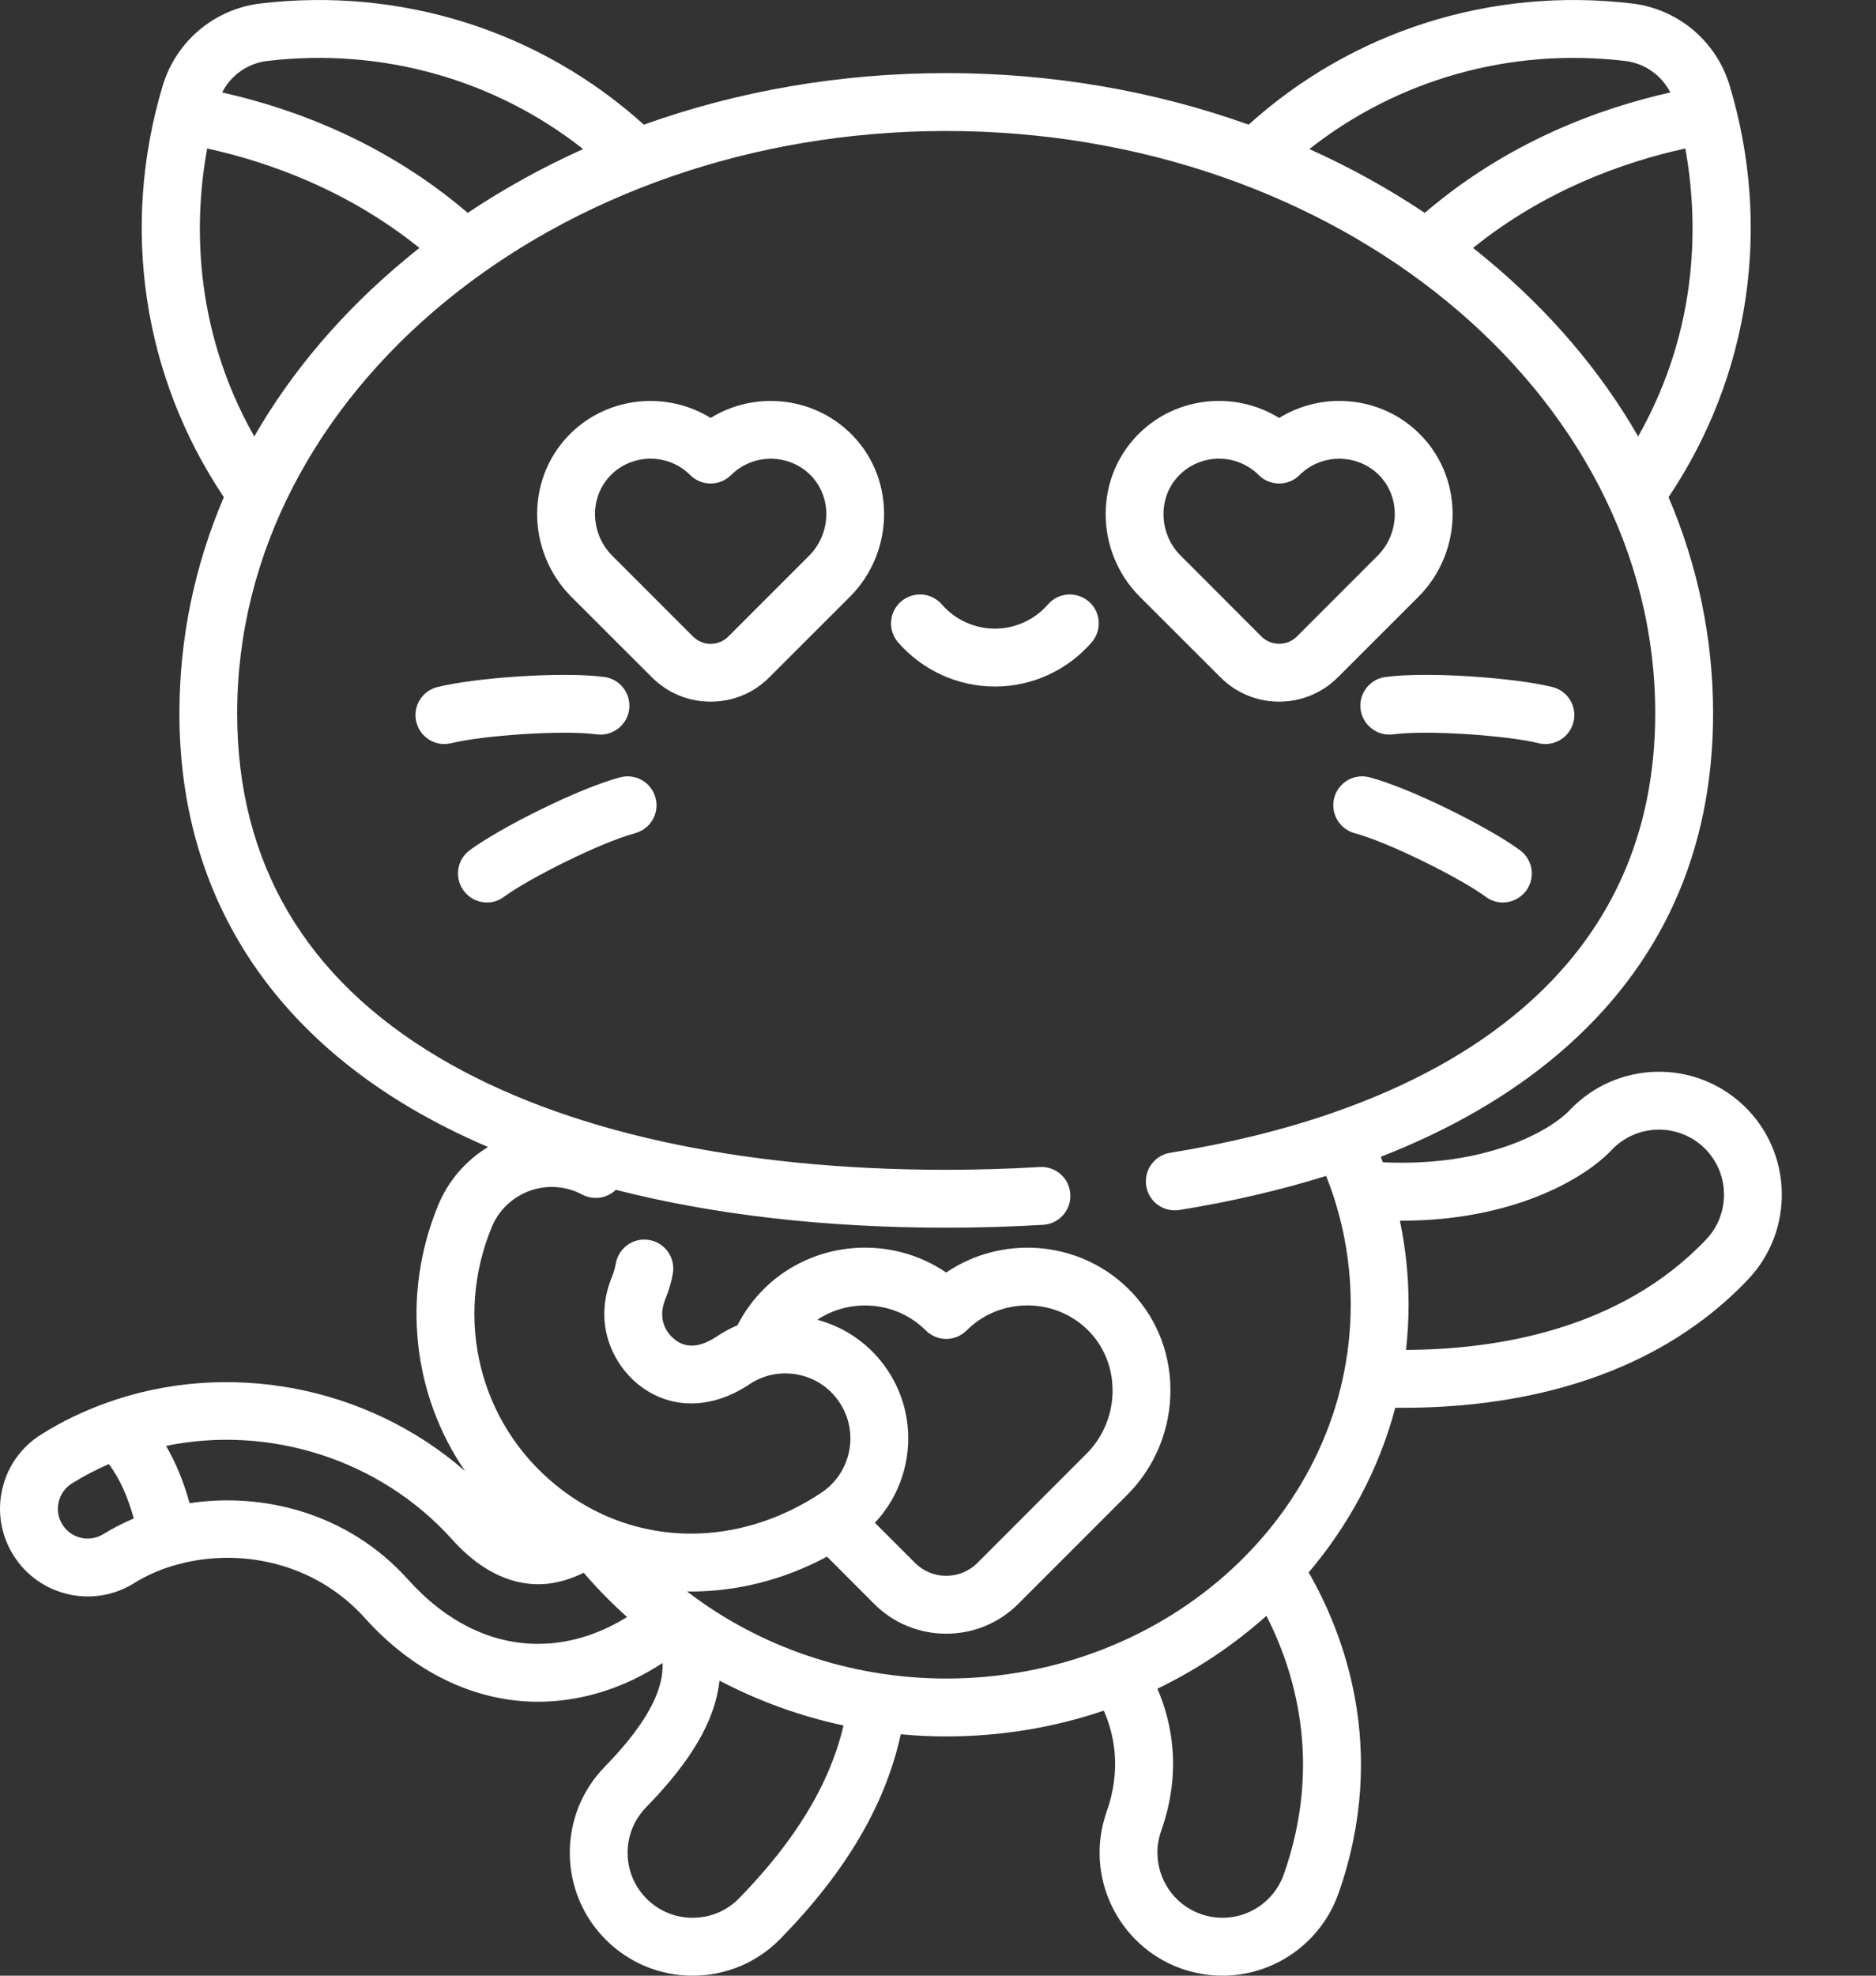 <svg width="19" height="20" viewBox="0 0 19 20" fill="none" xmlns="http://www.w3.org/2000/svg">
<rect x="0" y="0" width="19" height="20" fill="#333333" stroke="none"/>
<path d="M9.096 6.503C8.99 6.381 9.003 6.196 9.125 6.09C9.247 5.984 9.432 5.996 9.538 6.118C9.674 6.274 9.87 6.364 10.076 6.364C10.282 6.364 10.479 6.274 10.614 6.118C10.721 5.996 10.906 5.984 11.028 6.09C11.15 6.196 11.162 6.381 11.056 6.503C10.809 6.787 10.452 6.95 10.076 6.95C9.701 6.95 9.344 6.787 9.096 6.503Z" fill="white"/>
<path d="M0.023 15.074C0.076 14.843 0.217 14.646 0.418 14.521C0.624 14.391 0.842 14.287 1.065 14.206C1.069 14.204 1.072 14.203 1.076 14.202C2.297 13.762 3.713 14.021 4.71 14.892C4.18 14.119 4.062 13.115 4.437 12.202C4.542 11.947 4.723 11.745 4.943 11.611C4.661 11.491 4.396 11.357 4.149 11.211C2.623 10.307 1.817 8.927 1.817 7.221C1.817 6.463 1.971 5.725 2.267 5.033C1.445 3.806 1.219 2.297 1.648 0.867C1.784 0.416 2.173 0.09 2.64 0.035C4.065 -0.133 5.469 0.313 6.521 1.262C7.476 0.92 8.513 0.74 9.583 0.74C10.653 0.74 11.691 0.92 12.646 1.262C13.697 0.313 15.101 -0.133 16.527 0.035C16.994 0.09 17.383 0.416 17.518 0.867C17.948 2.297 17.722 3.806 16.899 5.033C17.195 5.726 17.35 6.463 17.35 7.221C17.35 8.622 16.825 9.78 15.791 10.662C15.293 11.086 14.689 11.436 13.985 11.71C13.992 11.729 13.999 11.747 14.006 11.766C15.053 11.815 15.698 11.449 15.899 11.237C16.372 10.739 17.161 10.718 17.659 11.191C18.157 11.663 18.177 12.453 17.705 12.951C16.685 14.026 15.244 14.251 14.214 14.251C14.187 14.251 14.159 14.251 14.131 14.251C13.968 14.868 13.664 15.435 13.254 15.918C13.593 16.505 14.075 17.698 13.555 19.17C13.379 19.666 12.908 20 12.381 20C12.24 20 12.101 19.976 11.966 19.929C11.319 19.7 10.979 18.987 11.208 18.34C11.36 17.911 11.285 17.556 11.179 17.317C10.681 17.486 10.144 17.578 9.583 17.578C9.429 17.578 9.276 17.571 9.123 17.556C8.968 18.268 8.568 18.948 7.905 19.625C7.669 19.867 7.353 20 7.015 20C6.688 20 6.379 19.874 6.145 19.645C5.654 19.165 5.645 18.376 6.125 17.885C6.614 17.384 6.72 17.059 6.71 16.835C6.386 17.047 6.04 17.174 5.68 17.214C5.604 17.223 5.526 17.227 5.449 17.227C4.809 17.227 4.187 16.927 3.697 16.381C3.178 15.804 2.412 15.669 1.8 15.837C1.784 15.842 1.768 15.847 1.752 15.85C1.61 15.893 1.477 15.952 1.359 16.026C0.944 16.286 0.395 16.159 0.136 15.744C0.01 15.543 -0.03 15.305 0.023 15.074ZM14.266 13.206C14.266 13.361 14.257 13.514 14.24 13.665C15.153 13.662 16.411 13.463 17.28 12.547C17.53 12.284 17.519 11.866 17.256 11.616C16.992 11.366 16.574 11.377 16.324 11.64C16.127 11.848 15.795 12.041 15.414 12.169C15.034 12.296 14.62 12.359 14.178 12.357C14.236 12.634 14.266 12.918 14.266 13.206ZM2.575 4.418C2.955 3.758 3.471 3.151 4.112 2.62C4.157 2.583 4.202 2.546 4.248 2.51C3.522 1.926 2.727 1.641 2.098 1.503C1.972 2.196 1.939 3.295 2.575 4.418ZM2.708 0.617C2.509 0.64 2.338 0.762 2.25 0.936C2.978 1.099 3.904 1.442 4.737 2.155C5.105 1.909 5.496 1.693 5.906 1.509C5.009 0.803 3.867 0.48 2.708 0.617ZM16.458 0.617C15.3 0.48 14.158 0.803 13.261 1.509C13.671 1.693 14.061 1.909 14.43 2.155C15.262 1.442 16.188 1.099 16.917 0.936C16.828 0.762 16.657 0.64 16.458 0.617ZM17.069 1.503C16.439 1.641 15.644 1.926 14.919 2.51C14.965 2.546 15.01 2.583 15.055 2.62C15.696 3.151 16.212 3.758 16.591 4.418C17.227 3.295 17.194 2.196 17.069 1.503ZM11.76 18.535C11.639 18.878 11.819 19.255 12.162 19.376C12.233 19.401 12.307 19.414 12.381 19.414C12.66 19.414 12.909 19.238 13.002 18.975C13.405 17.834 13.101 16.892 12.826 16.357C12.499 16.65 12.128 16.899 11.722 17.095C11.87 17.437 11.972 17.936 11.76 18.535ZM6.544 18.295C6.29 18.555 6.294 18.972 6.554 19.226C6.678 19.347 6.842 19.414 7.015 19.414C7.194 19.414 7.361 19.344 7.486 19.216C8.057 18.631 8.405 18.057 8.543 17.467C8.102 17.373 7.679 17.219 7.287 17.013C7.243 17.418 7.001 17.827 6.544 18.295ZM6.999 15.525C7.434 15.525 7.869 15.395 8.261 15.148C8.262 15.147 8.264 15.146 8.265 15.145C8.284 15.134 8.302 15.122 8.32 15.11C8.622 14.908 8.704 14.498 8.502 14.196C8.405 14.05 8.256 13.95 8.083 13.916C7.911 13.881 7.735 13.916 7.589 14.014C7.201 14.273 6.778 14.271 6.458 14.01C6.215 13.81 6 13.406 6.198 12.925C6.216 12.881 6.229 12.835 6.237 12.79C6.266 12.63 6.418 12.524 6.577 12.553C6.736 12.581 6.843 12.733 6.814 12.893C6.799 12.979 6.774 13.065 6.74 13.147C6.647 13.374 6.771 13.509 6.829 13.556C6.947 13.653 7.089 13.643 7.263 13.527C7.329 13.483 7.398 13.446 7.469 13.416C7.541 13.274 7.636 13.146 7.751 13.034C8.253 12.551 9.026 12.502 9.583 12.882C10.141 12.502 10.914 12.552 11.415 13.034C11.695 13.303 11.851 13.668 11.854 14.062C11.858 14.46 11.7 14.85 11.419 15.13L10.313 16.236C10.118 16.431 9.859 16.538 9.583 16.538C9.307 16.538 9.048 16.431 8.853 16.236L8.376 15.758C7.943 15.99 7.472 16.111 6.999 16.111C6.985 16.111 6.971 16.111 6.958 16.11C7.688 16.672 8.618 16.992 9.583 16.992C11.842 16.992 13.68 15.294 13.68 13.206C13.68 12.842 13.625 12.486 13.516 12.142C13.514 12.137 13.512 12.131 13.511 12.126C13.487 12.051 13.46 11.977 13.431 11.904C12.972 12.047 12.476 12.163 11.945 12.249C11.785 12.274 11.634 12.166 11.609 12.006C11.583 11.846 11.691 11.696 11.851 11.67C12.443 11.574 12.986 11.441 13.478 11.272C13.49 11.267 13.502 11.263 13.514 11.259C14.269 10.996 14.904 10.648 15.41 10.216C16.308 9.45 16.764 8.442 16.764 7.221C16.764 3.97 13.543 1.326 9.583 1.326C5.624 1.326 2.402 3.97 2.402 7.221C2.402 8.73 3.09 9.903 4.448 10.707C5.7 11.449 7.476 11.842 9.583 11.842C9.904 11.842 10.223 11.832 10.53 11.814C10.692 11.804 10.831 11.927 10.84 12.089C10.85 12.25 10.727 12.389 10.566 12.399C10.246 12.418 9.916 12.428 9.583 12.428C8.353 12.428 7.226 12.297 6.237 12.045C6.149 12.13 6.012 12.153 5.897 12.093C5.878 12.083 5.858 12.073 5.838 12.065C5.502 11.927 5.117 12.088 4.979 12.425C4.597 13.355 4.856 14.401 5.624 15.029C5.758 15.139 5.902 15.232 6.053 15.306C6.058 15.308 6.062 15.31 6.067 15.312C6.096 15.327 6.125 15.34 6.155 15.353C6.162 15.355 6.168 15.358 6.175 15.361C6.434 15.469 6.712 15.525 6.999 15.525ZM8.861 15.415L9.268 15.822C9.352 15.906 9.464 15.952 9.583 15.952C9.702 15.952 9.815 15.906 9.899 15.822L11.005 14.715C11.175 14.546 11.271 14.309 11.268 14.068C11.266 13.832 11.174 13.615 11.009 13.456C10.67 13.13 10.123 13.135 9.79 13.468C9.735 13.523 9.661 13.554 9.583 13.554C9.506 13.554 9.431 13.523 9.376 13.468C9.08 13.172 8.616 13.136 8.278 13.36C8.57 13.439 8.82 13.617 8.99 13.871C9.317 14.362 9.249 15.002 8.861 15.415ZM1.92 15.217C2.67 15.104 3.53 15.319 4.132 15.989C4.515 16.416 4.971 16.641 5.449 16.641C5.504 16.641 5.56 16.638 5.615 16.632C5.869 16.604 6.115 16.515 6.351 16.369C6.195 16.23 6.048 16.08 5.912 15.921C5.791 15.981 5.669 16.018 5.549 16.032C5.314 16.058 4.955 16.002 4.581 15.586C3.843 14.764 2.715 14.424 1.682 14.637C1.788 14.819 1.867 15.022 1.92 15.217ZM0.632 15.433C0.72 15.575 0.907 15.618 1.048 15.529C1.144 15.47 1.247 15.417 1.355 15.372C1.301 15.172 1.215 14.968 1.102 14.821C0.974 14.877 0.849 14.942 0.728 15.017C0.66 15.06 0.612 15.127 0.594 15.206C0.576 15.284 0.589 15.365 0.632 15.433Z" fill="white"/>
<path d="M4.757 8.607C5.066 8.379 5.86 7.98 6.281 7.869C6.437 7.827 6.598 7.92 6.639 8.077C6.681 8.233 6.588 8.393 6.431 8.435C6.089 8.526 5.36 8.89 5.105 9.078C5.053 9.117 4.992 9.136 4.932 9.136C4.842 9.136 4.753 9.094 4.696 9.017C4.6 8.886 4.627 8.703 4.757 8.607Z" fill="white"/>
<path d="M7.791 6.857C7.633 7.016 7.422 7.103 7.197 7.103C6.973 7.103 6.762 7.016 6.603 6.857L5.784 6.039C5.563 5.817 5.437 5.509 5.44 5.194C5.443 4.882 5.567 4.592 5.788 4.379C6.173 4.009 6.759 3.96 7.197 4.231C7.635 3.96 8.221 4.009 8.606 4.379C8.828 4.592 8.951 4.882 8.954 5.194C8.957 5.509 8.832 5.817 8.61 6.039L7.791 6.857ZM8.2 4.801C8.091 4.696 7.949 4.644 7.806 4.644C7.661 4.644 7.515 4.699 7.404 4.809C7.29 4.923 7.105 4.923 6.99 4.809C6.773 4.591 6.416 4.588 6.195 4.801C6.088 4.904 6.028 5.046 6.026 5.199C6.025 5.358 6.088 5.513 6.199 5.624L7.018 6.443C7.066 6.491 7.129 6.518 7.197 6.518C7.265 6.518 7.329 6.491 7.377 6.443L8.196 5.624C8.307 5.513 8.37 5.358 8.369 5.199C8.367 5.046 8.307 4.904 8.2 4.801Z" fill="white"/>
<path d="M14.109 7.434C13.95 7.455 13.802 7.342 13.78 7.182C13.759 7.021 13.872 6.874 14.033 6.853C14.464 6.796 15.351 6.862 15.723 6.955C15.88 6.994 15.975 7.153 15.936 7.31C15.902 7.443 15.783 7.532 15.652 7.532C15.628 7.532 15.604 7.529 15.581 7.523C15.273 7.447 14.46 7.387 14.109 7.434Z" fill="white"/>
<path d="M12.955 4.231C13.393 3.96 13.979 4.008 14.364 4.379C14.585 4.592 14.709 4.881 14.712 5.194C14.715 5.509 14.59 5.817 14.368 6.039L13.549 6.857C13.385 7.021 13.17 7.103 12.955 7.103C12.74 7.103 12.525 7.021 12.361 6.857L11.542 6.039C11.32 5.817 11.195 5.509 11.198 5.194C11.201 4.881 11.325 4.592 11.546 4.379C11.931 4.008 12.517 3.96 12.955 4.231ZM11.957 5.624L12.775 6.443C12.874 6.542 13.036 6.542 13.135 6.443L13.954 5.624C14.065 5.513 14.128 5.358 14.126 5.199C14.125 5.046 14.065 4.904 13.958 4.801C13.848 4.696 13.706 4.644 13.564 4.644C13.418 4.644 13.272 4.699 13.162 4.809C13.048 4.923 12.862 4.923 12.748 4.809C12.53 4.591 12.174 4.588 11.953 4.801C11.845 4.904 11.785 5.046 11.784 5.199C11.782 5.358 11.845 5.513 11.957 5.624Z" fill="white"/>
<path d="M13.871 7.869C14.292 7.98 15.086 8.379 15.395 8.607C15.525 8.703 15.553 8.886 15.457 9.017C15.399 9.094 15.31 9.136 15.221 9.136C15.16 9.136 15.099 9.117 15.047 9.078C14.792 8.89 14.063 8.526 13.721 8.435C13.565 8.393 13.472 8.233 13.513 8.076C13.555 7.92 13.715 7.827 13.871 7.869Z" fill="white"/>
<path d="M6.12 6.853C6.28 6.874 6.393 7.021 6.372 7.182C6.351 7.342 6.203 7.455 6.043 7.434C5.692 7.387 4.879 7.447 4.572 7.523C4.548 7.529 4.524 7.532 4.501 7.532C4.369 7.532 4.25 7.443 4.217 7.31C4.177 7.153 4.273 6.994 4.43 6.955C4.802 6.862 5.688 6.796 6.12 6.853Z" fill="white"/>
</svg>
